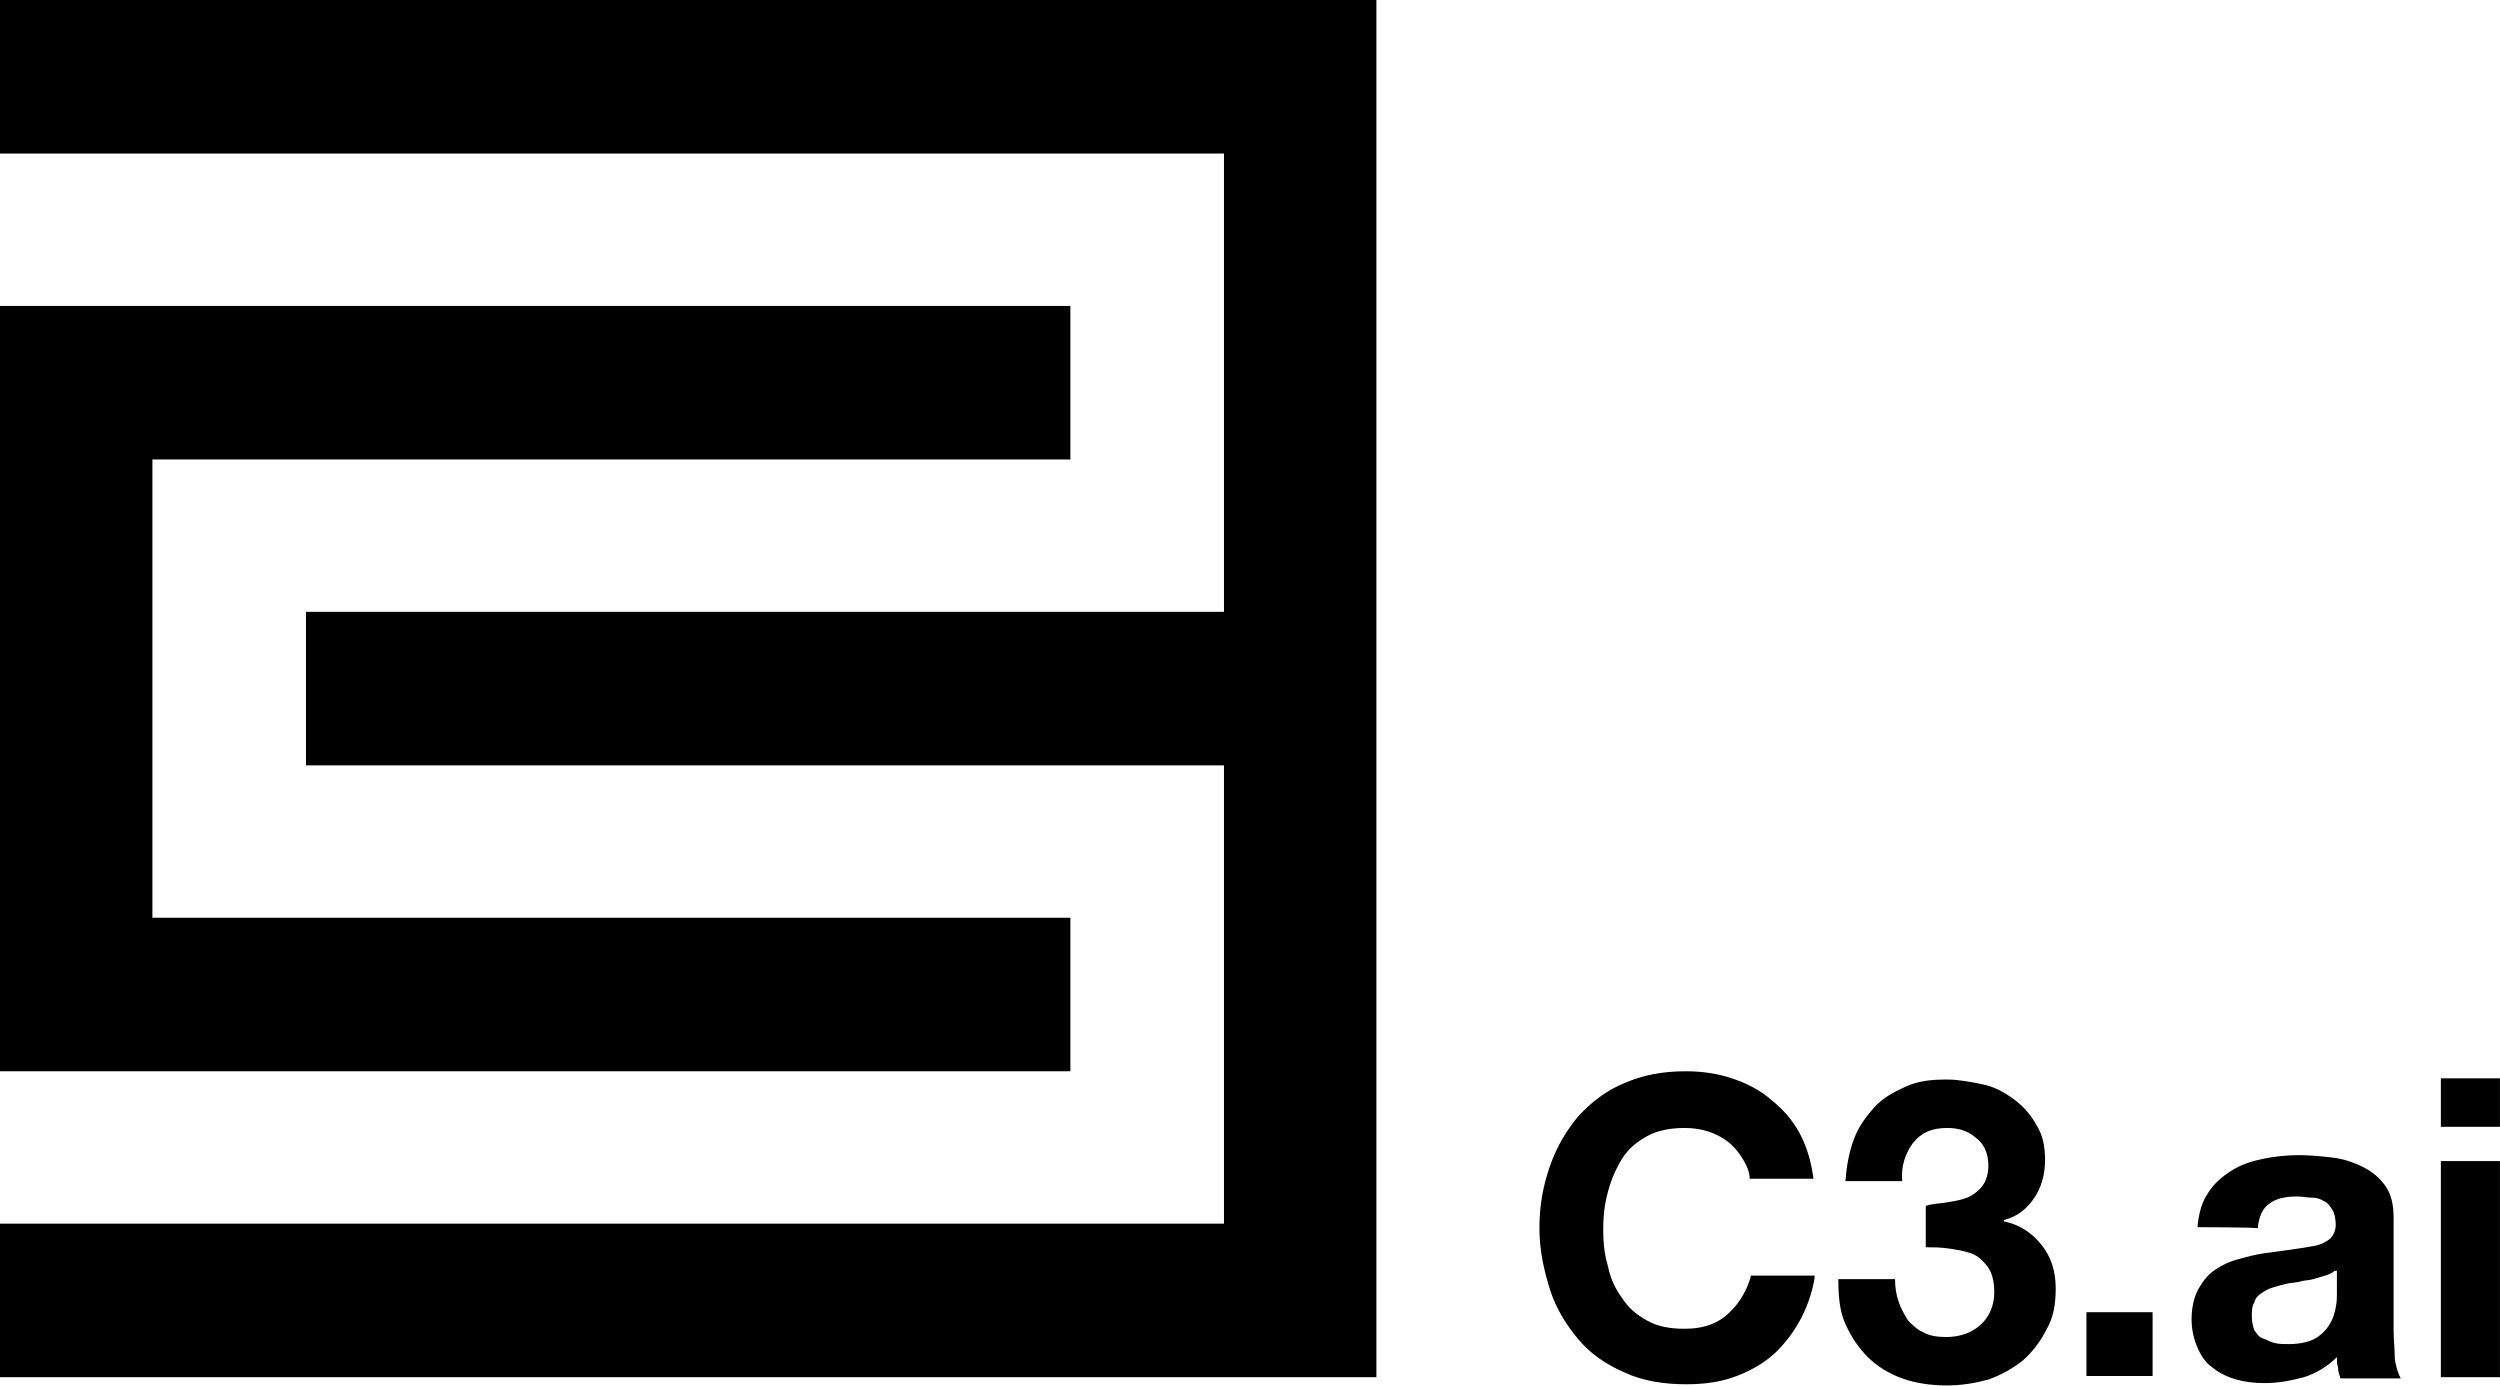 <svg version="1.2" baseProfile="tiny-ps" xmlns="http://www.w3.org/2000/svg" viewBox="0 0 1609 892" width="1609" height="892">
	<title>c3ai-svg</title>
	<style>
		tspan { white-space:pre }
		.shp0 { fill: #000000 } 
	</style>
	<path id="Layer" class="shp0" d="M885.84 0L885.84 886.36L0 886.36L0 787.54L787.75 787.54L787.75 492.59L196.94 492.59L196.94 393.77L787.75 393.77L787.75 98.82L0 98.82L0 0L885.84 0Z" />
	<path id="Layer" fill-rule="evenodd" class="shp0" d="M688.9 689.47L0 689.47L0 196.88L688.9 196.88L688.9 295.71L98.09 295.71L98.09 590.65L688.9 590.65L688.9 689.47ZM1112.43 735.08C1108.63 732.04 1104.07 729.76 1099.51 728.24C1094.94 726.72 1089.62 725.96 1084.3 725.96C1075.17 725.96 1066.81 727.48 1059.97 731.28C1053.12 735.08 1047.8 739.64 1044 745.73C1040.2 751.81 1037.15 758.65 1034.87 767.01C1032.59 775.37 1031.83 782.97 1031.83 791.34C1031.83 799.7 1032.59 807.3 1034.87 814.9C1036.39 822.5 1039.44 829.34 1044 835.43C1047.8 841.51 1053.12 846.07 1059.97 849.87C1066.81 853.67 1074.41 855.19 1084.3 855.19C1097.22 855.19 1107.11 851.39 1114.71 843.03C1122.32 835.43 1126.12 824.78 1126.88 820.98L1167.94 820.98C1167.94 824.02 1165.66 834.67 1161.1 844.55C1156.53 854.43 1150.45 862.79 1143.61 869.63C1136.76 876.48 1127.64 881.8 1117.75 885.6C1107.87 889.4 1097.22 890.92 1085.06 890.92C1070.61 890.92 1056.92 888.64 1045.52 883.32C1033.35 878 1023.47 871.15 1015.86 862.03C1008.26 852.91 1001.42 842.27 997.62 830.11C993.81 817.94 990.77 805.02 990.77 790.58C990.77 776.13 993.05 763.21 997.62 750.29C1002.18 737.36 1008.26 727.48 1015.86 718.36C1024.23 709.24 1034.11 701.64 1045.52 697.08C1057.68 691.75 1070.61 689.47 1085.06 689.47C1095.7 689.47 1105.59 690.99 1114.71 694.03C1123.84 697.08 1132.96 701.64 1139.81 707.72C1147.41 713.8 1153.49 720.64 1158.05 729C1162.62 737.36 1165.66 747.25 1167.18 758.65L1126.12 758.65C1126.12 754.09 1123.84 749.53 1121.56 745.73C1119.28 741.93 1116.23 738.12 1112.43 735.08ZM1266.03 770.81C1269.83 769.29 1273.63 766.25 1275.91 763.21C1278.19 760.17 1279.72 755.61 1279.72 750.29C1279.72 741.93 1276.67 735.84 1271.35 732.04C1266.03 727.48 1259.95 725.96 1253.1 725.96C1243.22 725.96 1236.37 729 1231.05 735.84C1226.49 741.93 1223.45 750.29 1224.21 760.17L1187.71 760.17C1188.47 750.29 1189.99 741.93 1193.03 733.56C1196.07 725.2 1200.64 719.12 1205.96 713.04C1211.28 706.96 1218.12 703.16 1226.49 699.36C1234.85 695.56 1243.22 694.79 1253.1 694.79C1260.71 694.79 1268.31 696.32 1275.91 697.84C1283.52 699.36 1290.36 703.16 1296.44 707.72C1302.53 712.28 1307.09 717.6 1310.89 724.44C1314.69 730.52 1316.21 738.12 1316.21 746.49C1316.21 755.61 1313.93 763.97 1309.37 770.81C1304.81 777.65 1298.72 782.97 1289.6 785.26L1289.6 786.02C1300.25 788.3 1307.85 793.62 1313.93 801.22C1320.02 808.82 1323.06 817.94 1323.06 829.34C1323.06 839.23 1321.54 848.35 1316.97 855.95C1313.17 863.55 1307.85 870.39 1301.77 875.72C1294.92 881.04 1288.08 884.84 1279.72 887.88C1271.35 890.16 1262.23 891.68 1253.1 891.68C1242.46 891.68 1232.57 890.16 1224.21 887.12C1215.84 884.08 1208.24 879.52 1202.16 873.43C1196.07 867.35 1191.51 860.51 1187.71 852.15C1183.91 843.79 1183.15 833.91 1183.15 823.26L1219.65 823.26C1219.65 828.58 1220.41 833.15 1221.93 837.71C1223.45 842.27 1225.73 846.07 1228.01 849.87C1231.05 852.91 1234.09 855.95 1237.89 857.47C1241.7 859.75 1247.02 860.51 1252.34 860.51C1260.71 860.51 1268.31 858.23 1274.39 852.91C1280.48 847.59 1283.52 839.99 1283.52 831.63C1283.52 824.78 1282 818.7 1278.95 814.9C1275.91 811.1 1272.87 808.06 1268.31 806.54C1263.75 805.02 1259.18 804.26 1253.86 803.5C1248.54 802.74 1243.98 802.74 1239.42 802.74L1239.42 776.13C1243.98 774.61 1248.54 774.61 1253.1 773.85C1257.66 773.09 1262.23 772.33 1266.03 770.81ZM1385.41 844.55L1385.41 885.6L1342.83 885.6L1342.83 844.55L1385.41 844.55ZM1421.15 767.77C1424.95 761.69 1430.27 757.13 1436.35 753.33C1442.44 749.53 1449.28 747.25 1456.88 745.73C1464.49 744.21 1472.09 743.45 1479.69 743.45C1486.54 743.45 1494.14 744.21 1500.98 744.97C1507.83 745.73 1514.67 748.01 1520.75 751.05C1526.84 754.09 1531.4 757.89 1535.2 763.21C1539 768.53 1540.52 775.37 1540.52 783.73L1540.52 855.95C1540.52 862.03 1541.28 868.11 1541.28 874.19C1542.05 880.28 1543.57 884.08 1545.09 887.12L1506.31 887.12C1505.55 884.84 1504.79 882.56 1504.79 880.28C1504.03 878 1504.03 875.72 1504.03 873.43C1497.94 879.52 1490.34 884.08 1482.74 886.36C1474.37 888.64 1466.01 890.16 1457.64 890.16C1450.8 890.16 1444.72 889.4 1439.39 887.88C1434.07 886.36 1428.75 884.08 1424.19 880.28C1419.62 877.24 1416.58 872.67 1414.3 867.35C1412.02 862.03 1410.5 855.95 1410.5 849.11C1410.5 841.51 1412.02 834.67 1415.06 829.34C1418.1 824.02 1421.15 820.22 1425.71 817.18C1430.27 814.14 1434.83 811.86 1440.92 810.34C1446.24 808.82 1452.32 807.3 1457.64 806.54C1463.73 805.78 1469.05 805.02 1474.37 804.26C1479.69 803.5 1485.02 802.74 1488.82 801.98C1493.38 801.22 1496.42 799.7 1499.46 797.42C1501.75 795.14 1503.27 792.1 1503.27 788.3C1503.27 784.49 1502.51 780.69 1500.98 778.41C1499.46 776.13 1497.94 773.85 1495.66 773.09C1493.38 771.57 1491.1 770.81 1488.06 770.81C1485.02 770.81 1481.98 770.05 1478.17 770.05C1470.57 770.05 1464.49 771.57 1460.68 774.61C1456.12 777.65 1453.84 782.97 1453.08 790.58C1452.32 789.82 1414.3 789.82 1414.3 789.82C1415.06 780.69 1417.34 773.09 1421.15 767.77ZM1502.51 817.94C1500.98 819.46 1498.7 820.22 1496.42 820.98C1494.14 821.74 1491.1 822.5 1488.82 823.26C1486.54 824.02 1482.74 824.02 1480.45 824.78C1478.17 825.54 1474.37 825.54 1471.33 826.3C1468.29 827.06 1465.25 827.82 1462.97 828.58C1459.92 829.34 1457.64 830.87 1455.36 832.39C1453.08 833.91 1451.56 835.43 1450.8 838.47C1449.28 840.75 1449.28 843.79 1449.28 847.59C1449.28 850.63 1450.04 853.67 1450.8 855.95C1452.32 858.23 1453.84 860.51 1456.12 861.27C1458.4 862.03 1460.68 863.55 1463.73 864.31C1466.77 865.07 1469.81 865.07 1472.85 865.07C1480.45 865.07 1486.54 863.55 1490.34 861.27C1494.14 858.99 1497.18 855.95 1499.46 852.15C1501.75 848.35 1502.51 845.31 1503.27 841.51C1504.03 837.71 1504.03 835.43 1504.03 833.15L1504.03 817.94L1502.51 817.94ZM1570.94 725.2L1570.94 694.03L1608.96 694.03L1608.96 725.2L1570.94 725.2ZM1608.96 747.25L1608.96 886.36L1570.94 886.36L1570.94 747.25L1608.96 747.25Z" />
</svg>